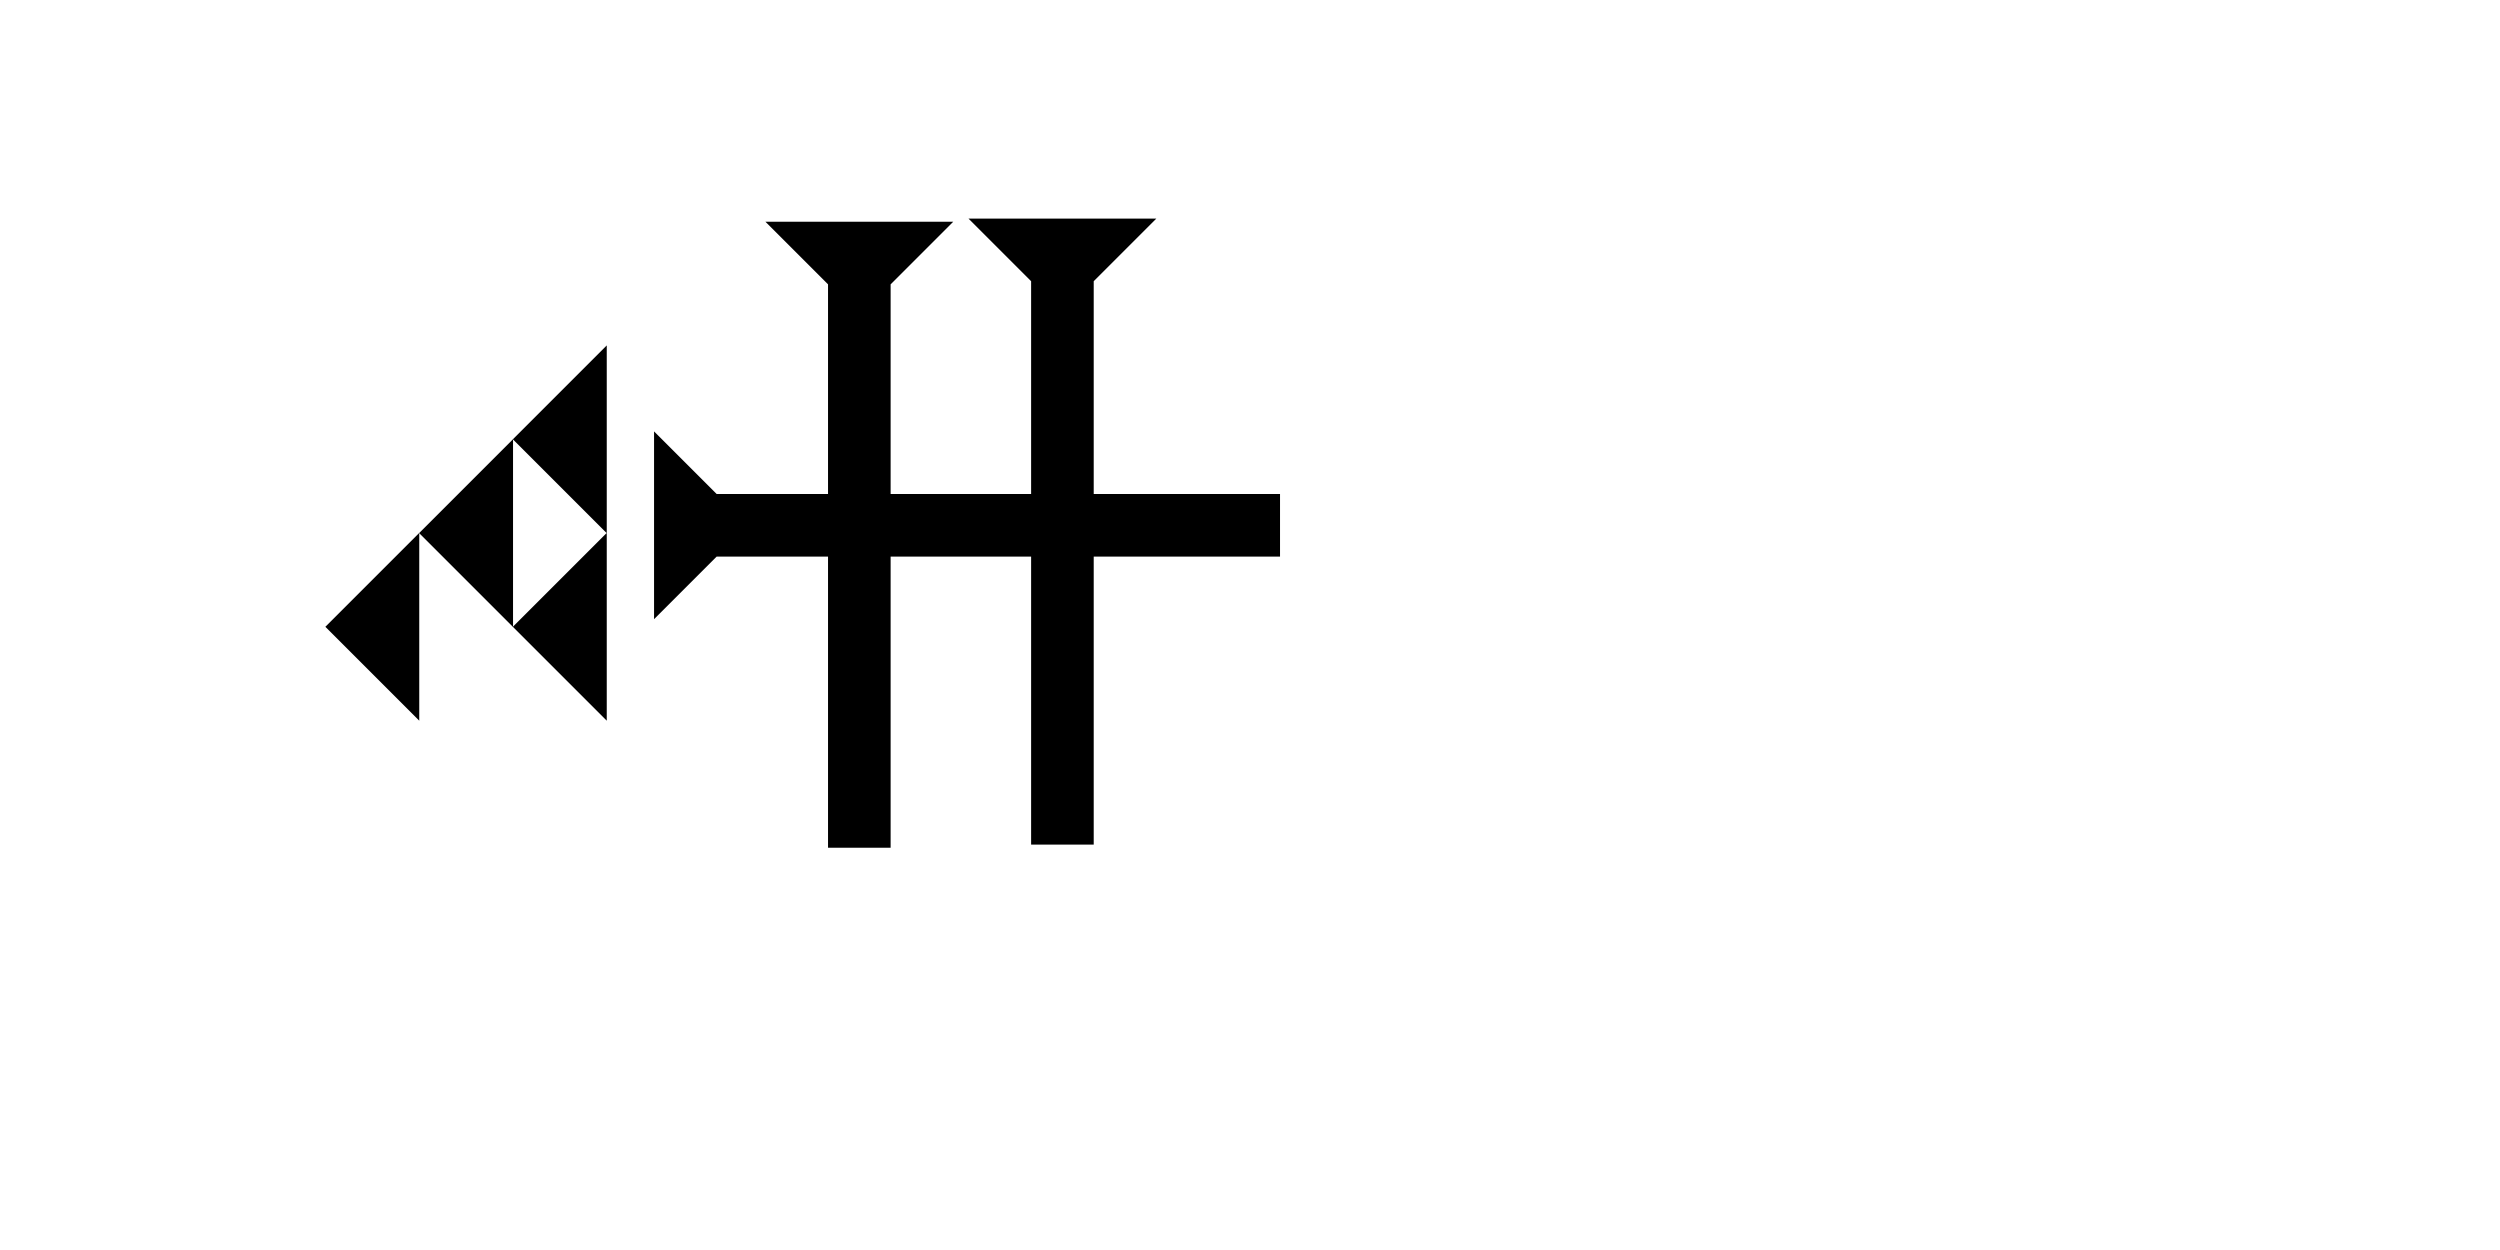 <?xml version="1.0" encoding="UTF-8" standalone="no"?>
<svg
   xmlns:dc="http://purl.org/dc/elements/1.1/"
   xmlns:cc="http://creativecommons.org/ns#"
   xmlns:rdf="http://www.w3.org/1999/02/22-rdf-syntax-ns#"
   xmlns:svg="http://www.w3.org/2000/svg"
   xmlns="http://www.w3.org/2000/svg"
   width="160"
   height="80"
   viewBox="0 0 42.333 21.167"
   version="1.1"
   id="svg8">
  <defs
     id="defs2" />
  <g
     id="layer1">
    <polygon
       points="6,0 6,12 0,6 "
       style="fill:#000000"
       id="polygon851"
       transform="matrix(0.265,0,0,0.265,8.684,9.024)">
      <title
         id="title865">Heel Mark, HE</title>
    </polygon>
    <polygon
       points="6,12 0,6 6,0 "
       style="fill:#000000"
       id="polygon869"
       transform="matrix(0.265,0,0,0.265,5.509,9.024)">
      <title
         id="title867">Heel Mark, HE</title>
    </polygon>
    <polygon
       points="6,12 0,6 6,0 "
       style="fill:#000000"
       id="polygon873"
       transform="matrix(0.265,0,0,0.265,7.097,7.437)">
      <title
         id="title871">Heel Mark, HE</title>
    </polygon>
    <polygon
       points="0,6 6,0 6,12 "
       style="fill:#000000"
       id="polygon877"
       transform="matrix(0.265,0,0,0.265,8.684,5.849)">
      <title
         id="title875">Heel Mark, HE</title>
    </polygon>
    <g
       id="g960"
       transform="matrix(0.265,0,0,0.265,12.961,3.755)">
      <title
         id="title956">Down Vertical Mark, DV</title>
      <polygon
         points="0,0 12,0 8,4 8,40 4,40 4,4 "
         style="fill:#000000"
         id="polygon958" />
    </g>
    <g
       id="g977"
       transform="matrix(0.265,0,0,0.265,16.4,3.702)">
      <title
         id="title973">Down Vertical Mark, DV</title>
      <polygon
         points="4,40 4,4 0,0 12,0 8,4 8,40 "
         style="fill:#000000"
         id="polygon975" />
    </g>
    <g
       id="g997"
       transform="matrix(0,-0.265,0.265,0,11.075,10.485)">
      <title
         id="title993">Right Horizontal Mark, RH</title>
      <polygon
         points="4,40 4,4 0,0 12,0 8,4 8,40 "
         style="fill:#000000"
         id="polygon995" />
    </g>
  </g>
</svg>

